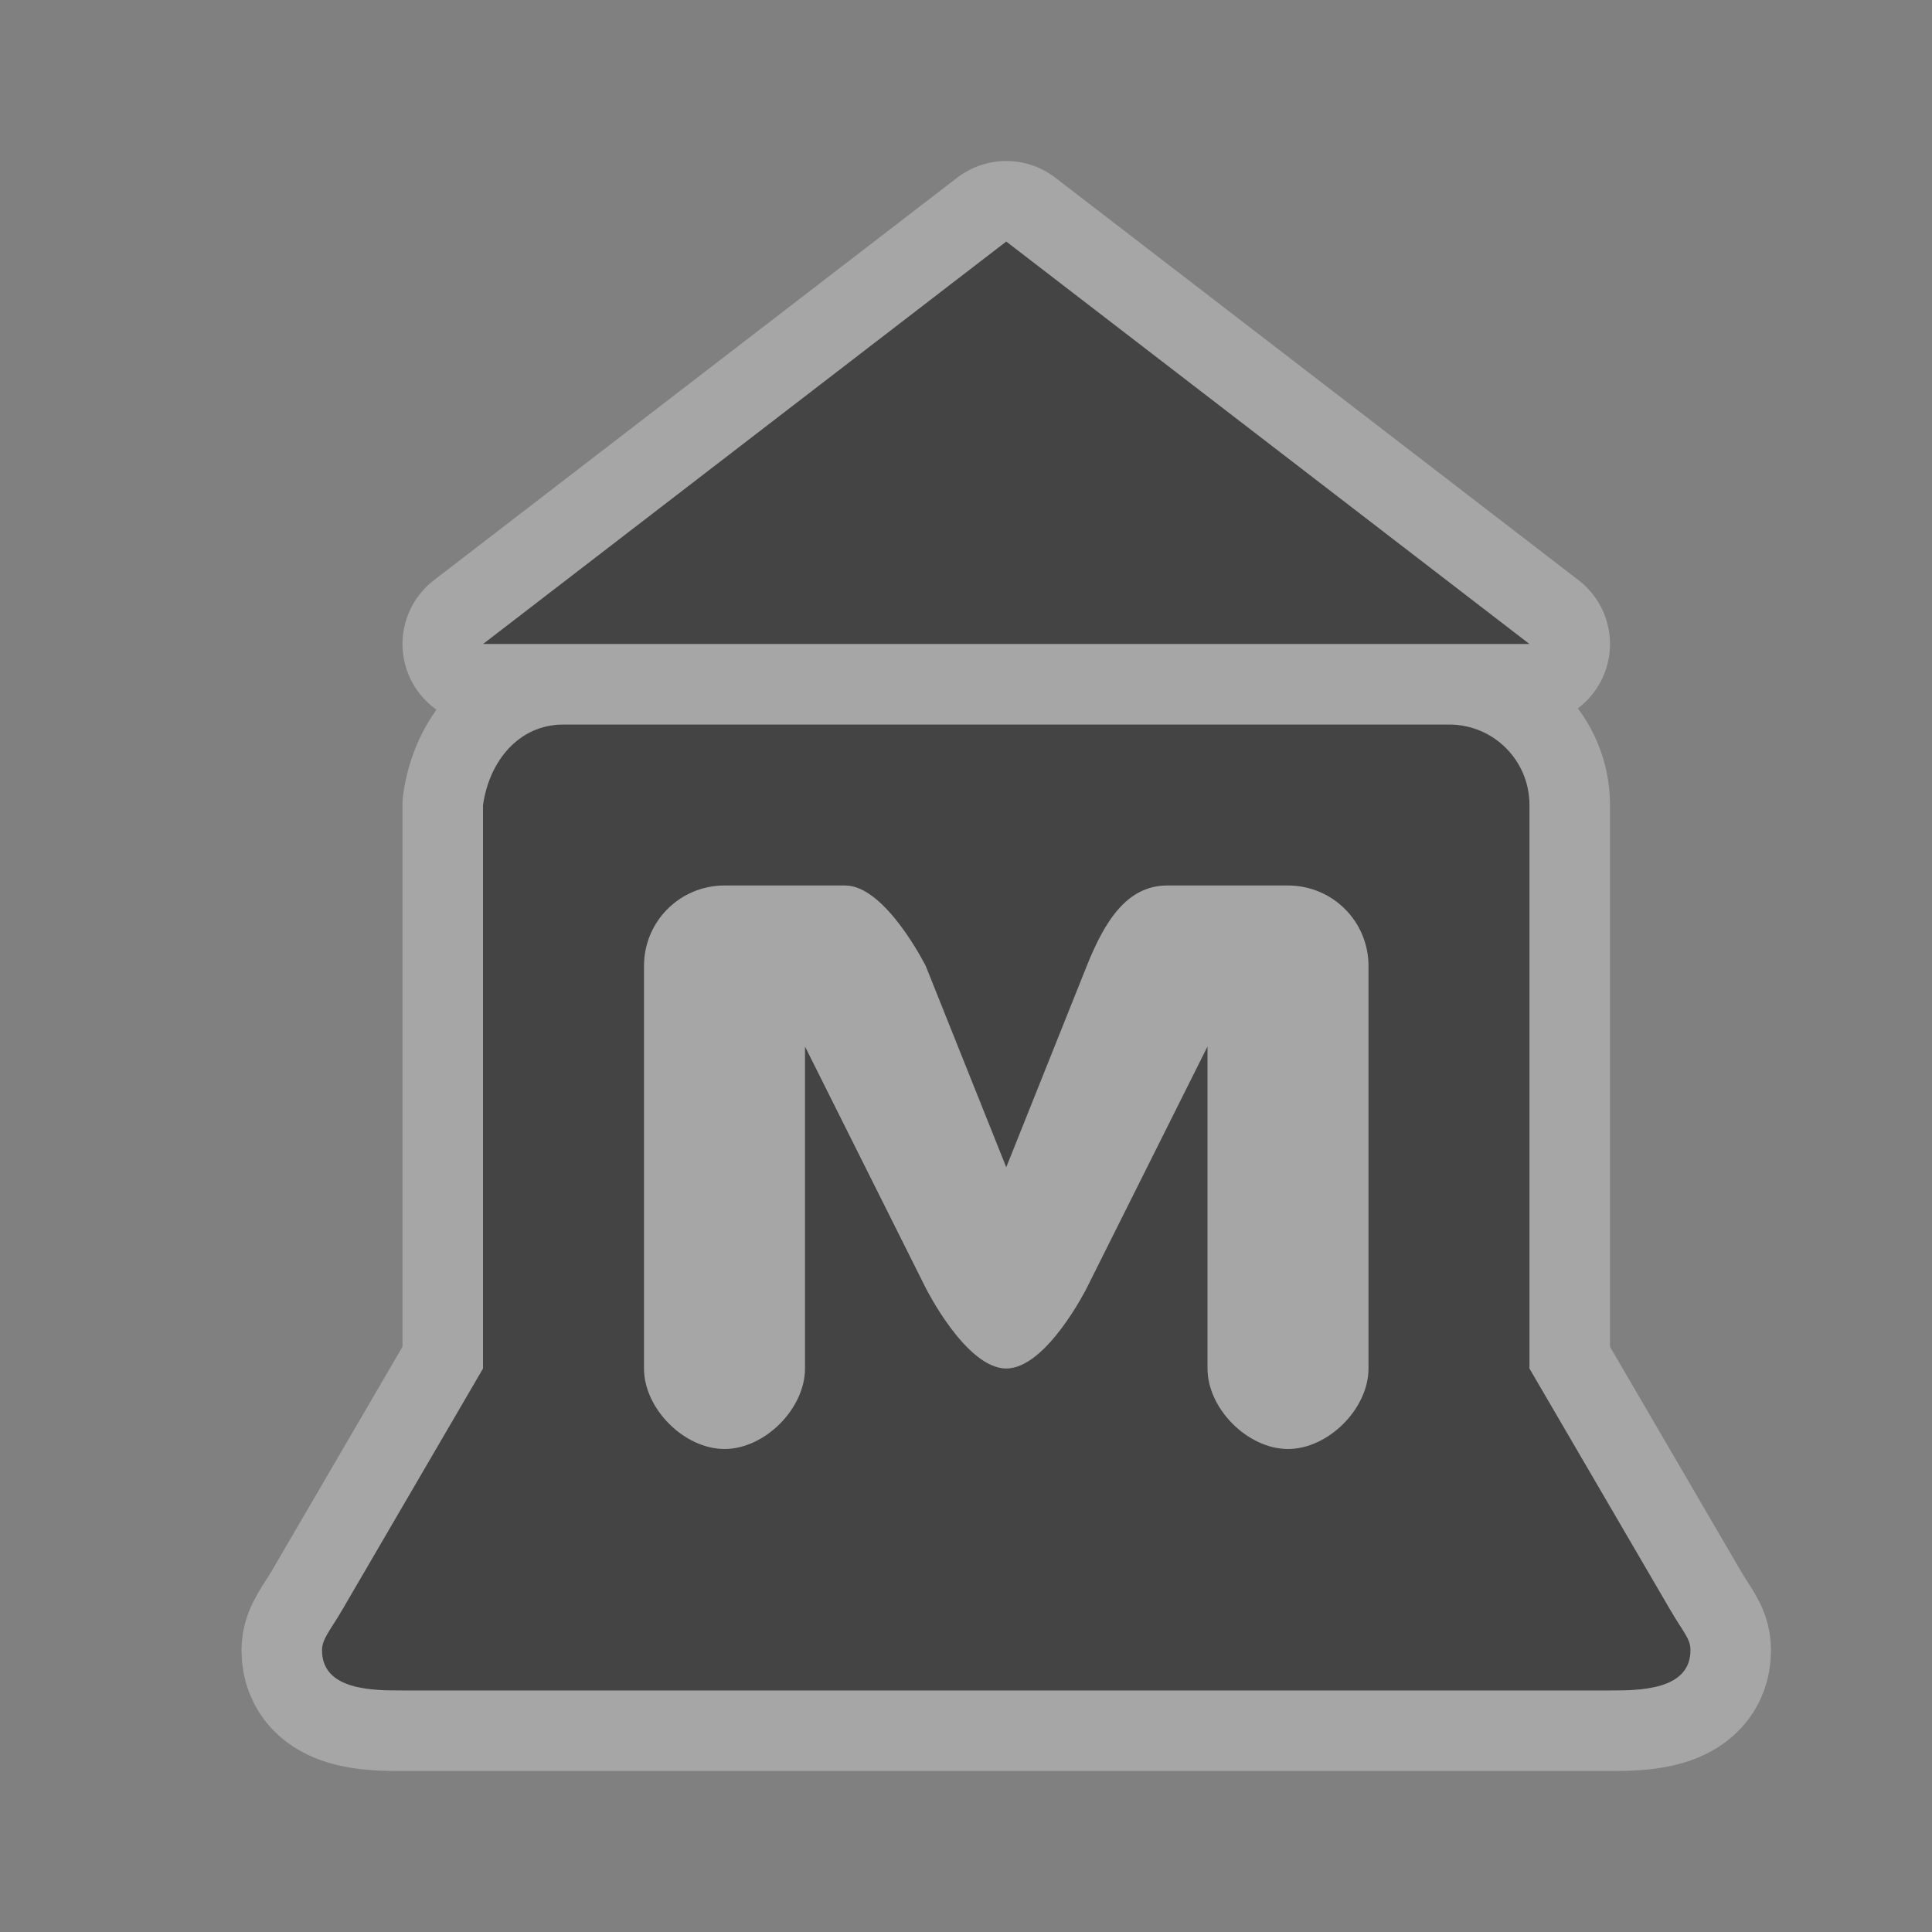 <svg xmlns="http://www.w3.org/2000/svg" viewBox="0 0 24 24">
<rect x="0" y="0" width="24" height="24" fill="#808080" stroke="none"/>
<g color="#000" transform="translate(-162 -1123.362)">
<path opacity=".3" fill="#fff" stroke="#fff" stroke-linejoin="round" stroke-linecap="round" stroke-width="2" d="m174.5,1126.362-6.5,5 13,0zm-5.5,6c-.554,0-.922,.452-1,1v7l-1.75,3c-.148,.254-.25,.357-.25,.5 0,.5 .632,.5 1,.5h15c.355,0 1,0 1-.5 0-.146-.087-.22-.25-.5l-1.75-3v-7c0-.554-.446-1-1-1z"/>
<path fill="#444" d="m174.5,1126.362-6.5,5 13,0zm-5.5,6c-.554,0-.922,.452-1,1v7l-1.75,3c-.148,.254-.25,.357-.25,.5 0,.5 .632,.5 1,.5h15c.355,0 1,0 1-.5 0-.146-.087-.22-.25-.5l-1.75-3v-7c0-.554-.446-1-1-1zm2,2c.5,0 1,0 1.5,0 .5,0 1,1 1,1l1,2.5 1-2.5c.223-.558 .5-1 1-1 .5,0 1,0 1.5,0 .554,0 1,.446 1,1v5c0,.5-.5,1-1,1-.5,0-1-.5-1-1v-4l-1.5,3c0,0-.5,1-1,1-.5,0-1-1-1-1l-1.5-3v4c0,.5-.5,1-1,1-.5,0-1-.5-1-1v-1-4c0-.554 .446-1 1-1z"/>
</g>
<g transform="translate(-162 -1122.362)">
<path opacity=".5" fill="none" color="#000" d="m162,1122.36h24v24h-24z"/>
</g>
</svg>
